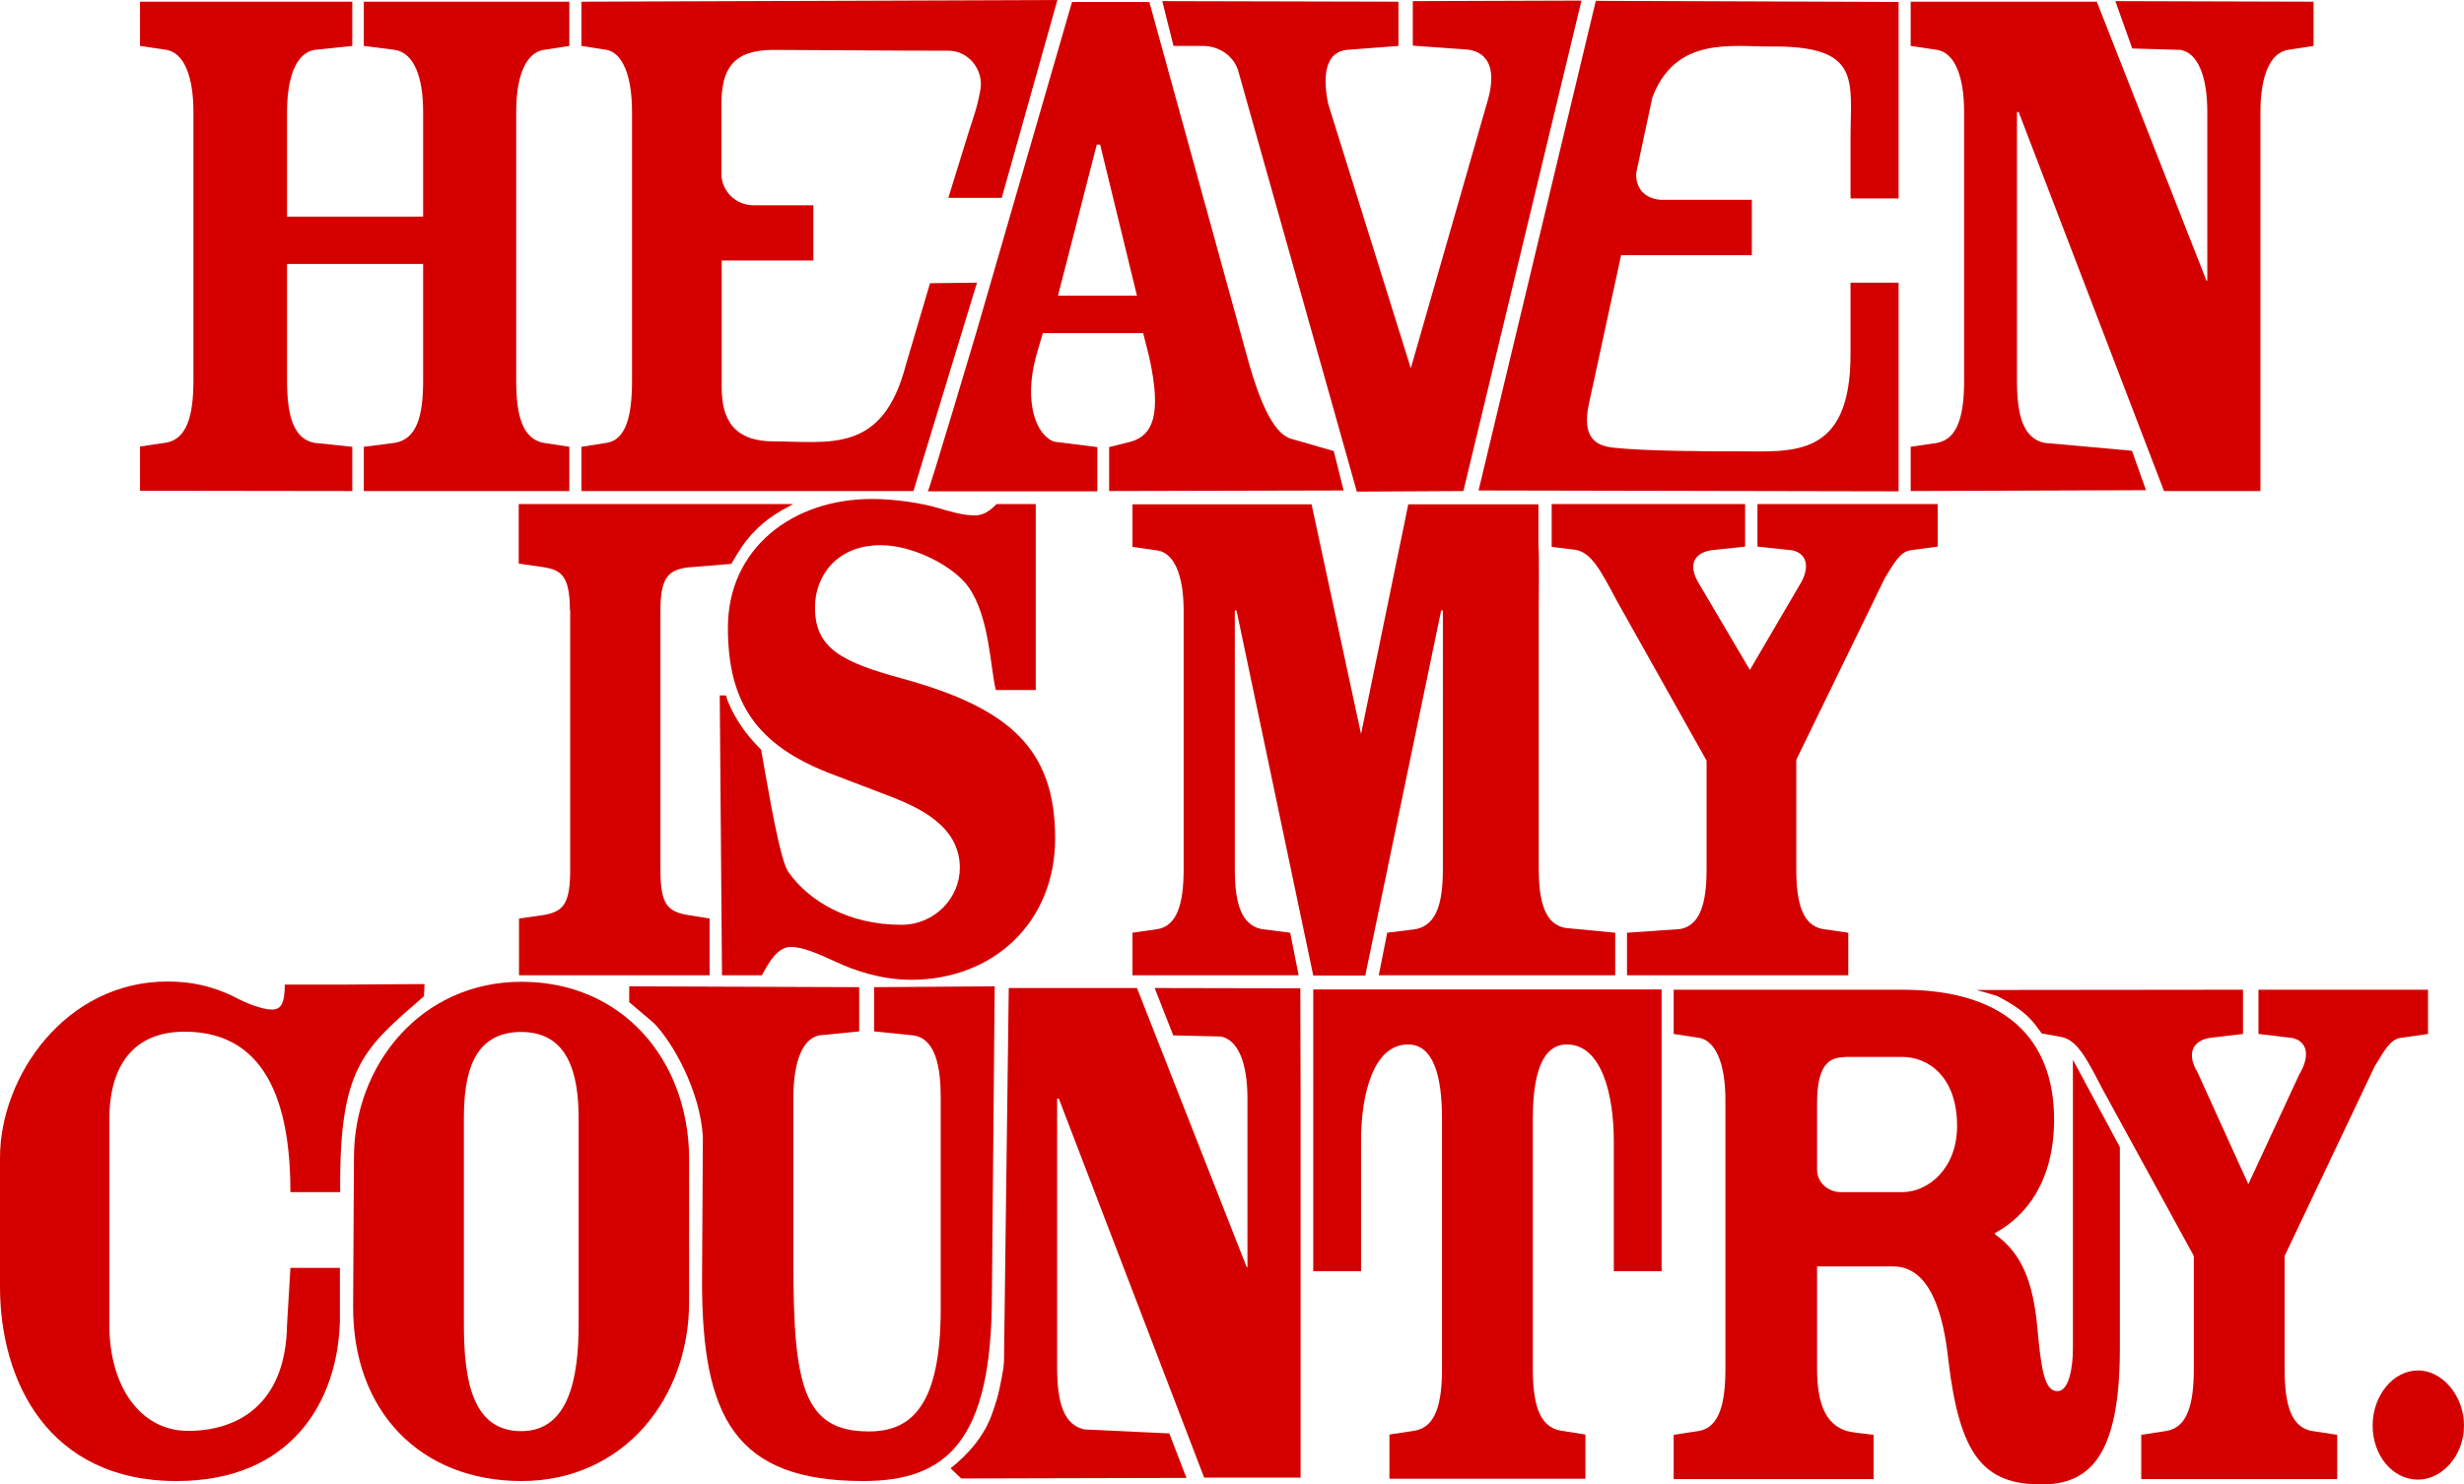 <svg width="931" height="561" viewBox="0 0 931 561" fill="none" xmlns="http://www.w3.org/2000/svg">
<path d="M108.461 81.858H159.876V42.322C159.876 28.501 156.158 20.036 149.253 18.858L137.462 17.358V0.643H215.116V17.358L205.343 18.858C198.756 20.036 195.038 28.501 195.038 42.322V143.894C195.038 157.394 197.588 165.858 205.343 167.358L215.116 168.858V185.572H137.462V168.858L149.253 167.358C157.433 165.858 159.876 157.394 159.876 143.894V99.751H108.461V143.894C108.461 157.394 111.011 165.858 118.765 167.358L133.106 168.858V185.572L52.903 185.465V168.751L62.995 167.251C70.537 165.751 73.087 157.287 73.087 143.787V42.322C73.087 28.501 69.368 20.036 62.995 18.858L52.903 17.358V0.643H133.106V17.358L118.765 18.858C112.179 20.036 108.461 28.501 108.461 42.322V81.858Z" fill="#D40000" style="mix-blend-mode:screen"/>
<path d="M272.692 98.465V146.572C272.692 158.358 277.153 166.822 292.451 166.822C313.378 166.822 333.561 171.643 342.272 137.893L351.408 107.036L369.148 106.822L345.141 185.572H219.683V168.858L229.244 167.358C236.467 166.179 238.804 157.393 238.804 143.893V42.322C238.804 28.5 235.193 20.036 229.244 18.857L219.683 17.357V0.643L399.53 0L378.497 74.786H358.313L366.068 49.714C367.874 44.036 369.148 40.929 370.423 33.964C371.804 26.357 365.855 19.179 358.525 19.179C339.51 19.179 299.887 18.857 292.344 18.857C277.047 18.857 272.586 25.929 272.586 39.429V65.679C272.586 72.215 278.003 77.572 284.696 77.572H307.323V98.465H272.692V98.465Z" fill="#D40000" style="mix-blend-mode:screen"/>
<path d="M368.935 125.465L405.054 0.751H434.267L471.235 134.894C476.865 155.465 482.176 163.93 487.594 165.751L503.954 170.465L507.672 185.358L419.076 185.572V168.965L427.256 166.93C435.435 164.572 439.153 156.965 434.161 134.679L431.93 125.894H394.006L391.456 134.679C386.782 152.037 391.456 164.572 398.361 166.93L414.614 168.965V185.68H350.558C350.983 185.894 368.935 125.465 368.935 125.465ZM429.593 111.751L415.676 54.644H414.402L399.742 111.751H429.593Z" fill="#D40000" style="mix-blend-mode:screen"/>
<path d="M512.664 185.786L467.729 26.357C465.923 21 460.505 17.357 454.556 17.357H443.402L439.153 0.428L528.386 0.643V17.357L508.733 18.857C501.828 19.714 499.279 26.571 501.828 39.214L533.06 139.179L561.636 39.643C565.673 27 562.911 19.928 554.731 18.75L533.804 17.25V0.428L597.542 0.214L552.925 185.572L512.664 185.786Z" fill="#D40000" style="mix-blend-mode:screen"/>
<path d="M762.091 143.893C762.091 157.393 764.641 165.643 772.396 167.357L805.539 170.357L810.851 185.25L721.937 185.572V168.857L732.028 167.357C739.571 165.857 742.12 157.393 742.12 143.893V42.321C742.12 28.5 738.402 20.036 732.028 18.857L721.937 17.357V0.643H792.261L833.69 106.071H834.009V42.321C834.009 28.5 830.291 20.036 823.917 18.857L805.646 18.321L799.272 0.428L874.164 0.643V17.357L864.391 18.857C857.805 20.036 854.086 28.5 854.086 42.321V185.572H817.65L762.729 42.321H762.091V143.893Z" fill="#D40000" style="mix-blend-mode:screen"/>
<path d="M602.959 0.32L717.369 0.749V74.999H699.204V52.392C699.204 30.428 703.559 17.249 669.141 17.57C654.375 17.678 633.129 13.606 624.312 36.856L618.257 65.249C617.832 72.321 622.824 75.535 628.348 75.535H661.917V96.428H612.52L600.41 152.356C597.329 166.071 603.703 168.535 609.546 169.178C622.081 170.571 646.726 170.571 656.924 170.571C677.108 170.571 699.31 173.464 699.204 133.714V106.821H717.369V185.678L558.662 185.357L602.959 0.32Z" fill="#D40000" style="mix-blend-mode:screen"/>
<path d="M109.735 450.644C109.735 421.608 103.043 389.894 69.793 389.894C47.803 389.894 41.323 406.287 41.323 422.68V500.787C41.323 523.93 53.009 540.752 71.068 540.752C89.021 540.752 108.036 531.537 108.461 500.466C108.461 499.823 109.735 479.894 109.735 479.144H128.432C128.432 479.894 128.432 498.43 128.432 499.073C127.688 529.716 110.054 559.716 66.712 559.716C18.378 559.716 0 522.109 0 486.323V437.573C0 406.716 24.752 370.93 63.313 370.93C72.13 370.93 80.097 372.644 88.064 376.501C92.951 379.18 99.112 381.537 102.724 381.537C105.805 381.537 107.611 379.823 107.611 372.108H128.432L160.407 371.894L160.195 376.501C137.143 396.537 128.113 403.287 128.538 450.537H128.432H109.735V450.644Z" fill="#D40000" style="mix-blend-mode:screen"/>
<path d="M260.369 491.358C260.688 528.322 235.618 559.715 197.056 559.715C158.814 559.715 133.106 533.251 133.425 493.393L133.743 437.358C133.743 402.75 158.814 371.036 197.056 371.036C235.299 371.036 260.051 400.715 260.369 437.358V491.358ZM175.279 500.679C175.279 522.108 178.679 540.858 196.95 540.858C215.009 540.858 218.621 520.608 218.621 500.679V422.572C218.621 406.179 214.903 390 196.95 390C178.572 390 175.279 406.179 175.279 422.572V500.679Z" fill="#D40000" style="mix-blend-mode:screen"/>
<path d="M375.841 372.75L374.779 489.536C374.779 544.715 357.676 559.715 326.125 559.715C277.791 559.715 265.256 535.608 265.256 484.286L265.574 429.75C264.618 412.393 254.208 393.858 246.984 386.572L237.742 378.75V372.75L324.638 373.072V389.786L309.554 391.286C303.392 392.465 299.78 400.929 299.78 414.75V477.322C299.78 523.394 303.498 540.965 328.25 540.965C344.184 540.965 355.445 531.536 355.445 494.572V414.75C355.445 403.608 353.639 392.465 345.034 391.286L330.268 389.786V373.072L375.841 372.75Z" fill="#D40000" style="mix-blend-mode:screen"/>
<path d="M496.306 373.931H627.819V480.431H609.76V431.145C609.76 413.788 605.192 394.717 592.019 394.717C580.44 394.717 579.166 412.074 579.166 423.217V517.181C579.166 530.681 581.609 539.146 589.576 540.646L599.031 542.146V558.86H524.988V542.146L534.762 540.646C542.41 539.146 544.853 530.681 544.853 517.181V423.217C544.853 412.074 543.579 394.717 532 394.717C518.827 394.717 514.259 413.788 514.259 431.145V480.431H496.2V373.931H496.306Z" fill="#D40000" style="mix-blend-mode:screen"/>
<path d="M686.562 478.5V517.286C686.562 530.786 689.962 540.214 700.903 541.393L707.915 542.25V558.964H632.385V542.25L642.158 540.75C649.488 539.25 651.932 530.786 651.932 517.286V415.714C651.932 401.893 648.214 393.428 642.158 392.25L632.385 390.75V374.035H718.644C757.843 374.035 776.114 392.785 776.114 423.107C776.114 446.571 765.385 459.75 753.806 465.964V466.5C764.216 473.786 768.147 485.036 769.74 501.107C771.228 517.822 772.502 525.75 777.389 525.75C781.957 525.75 783.232 516.107 783.232 509.572V400.5L800.972 433.5V509.679C800.972 550.5 789.393 561 771.334 561C749.344 561 740.421 549.857 736.172 514.071C734.366 497.036 729.479 478.607 715.351 478.607H686.562V478.5ZM696.973 399.535C690.599 399.535 686.562 403.071 686.562 417.107V442.071C686.562 446.786 690.599 450.536 695.592 450.536H718.644C728.736 450.536 739.465 441.428 739.465 425.571C739.465 407.036 728.736 399.428 718.644 399.428H696.973V399.535Z" fill="#D40000" style="mix-blend-mode:screen"/>
<path d="M746.795 374.143L847.501 374.035V390.75L834.859 392.25C828.167 393.428 826.255 398.464 830.292 405.214L849.519 447.536L868.747 406.071C872.996 399 871.827 393.428 865.985 392.25L853.343 390.75V374.035H917.4V390.75L906.989 392.25C903.059 392.785 900.616 397.5 897.216 403.071L863.223 474.643V517.286C863.223 530.786 865.666 539.25 873.315 540.75L883.088 542.25V558.964H809.046V542.25L818.819 540.75C826.467 539.25 828.911 530.786 828.911 517.286V474.643L794.386 411.536C788.543 400.393 784.931 392.785 778.451 391.821L771.44 390.535L769.209 387.535C765.704 382.821 760.923 379.821 755.612 376.928C754.868 376.5 754.019 376.178 753.169 375.964L746.795 374.143Z" fill="#D40000" style="mix-blend-mode:screen"/>
<path d="M931 538.715C931 550.18 922.714 559.18 913.579 559.18C904.124 559.18 896.476 550.18 896.476 538.715C896.476 527.572 904.124 517.929 913.579 517.929C922.714 517.822 931 527.465 931 538.715Z" fill="#D40000" style="mix-blend-mode:screen"/>
<path d="M491.419 415.18V558.43H454.982L400.061 415.18H399.424V516.751C399.424 530.251 401.973 538.501 409.728 540.216L441.809 541.716L448.289 558.537L363.199 558.751L359.163 554.894C365.961 549.537 372.229 542.358 375.097 533.573C375.947 530.894 377.115 528.751 379.028 517.608C379.24 516.537 379.24 515.466 379.346 514.501L381.152 373.394H429.593L471.023 478.823H471.341V415.18C471.341 401.358 467.623 392.894 461.249 391.715L443.297 391.287L436.285 373.394L491.312 373.501C491.312 372.644 491.419 415.18 491.419 415.18Z" fill="#D40000" style="mix-blend-mode:screen"/>
<path d="M215.328 230.571C215.328 217.285 211.717 215.464 205.662 214.392L195.995 212.999V190.499H299.675L295.213 192.964C288.415 196.821 282.784 202.285 278.748 209.035L276.304 213.106L259.201 214.499C253.146 215.678 249.534 217.392 249.534 230.678V328.5C249.534 341.464 251.978 344.357 259.52 345.75L268.125 347.142V368.571H196.101V347.142L205.768 345.75C212.991 344.357 215.435 341.464 215.435 328.5V230.571H215.328Z" fill="#D40000" style="mix-blend-mode:screen"/>
<path d="M376.266 260.785C374.142 252.321 373.929 233.249 365.962 221.892C360.863 214.499 345.672 206.035 332.712 206.035C315.822 206.035 307.961 218.142 307.961 229.178C307.642 245.249 318.584 250.392 341.529 256.607C381.153 267.642 398.681 282.857 398.681 316.821C398.681 348.75 375.098 370.285 344.291 370.285C332.818 370.285 322.514 366.643 315.928 363.535C309.023 360.428 303.499 357.857 298.719 357.857C293.938 357.857 290.539 363.535 287.883 368.571H272.799L271.949 262.821H274.286C274.392 263.249 274.817 264.428 274.923 264.857C277.791 271.714 281.616 277.285 286.927 282.642L287.565 283.285C288.946 290.464 293.301 318.214 296.807 327.428C297.125 328.178 297.444 328.928 297.975 329.678C305.73 340.607 320.602 349.5 340.573 349.5C353.215 349.5 362.669 339.321 362.669 327.964C362.669 311.892 346.628 305.035 336.643 301.071L313.06 292.071C285.865 281.357 275.029 265.499 275.029 237.214C275.029 207.214 299.462 188.571 329.419 188.571C338.767 188.571 348.753 190.285 354.489 191.999C359.376 193.392 363.838 194.785 368.405 194.785C372.017 194.785 374.461 192.535 376.585 190.499H391.351V260.785H376.266V260.785Z" fill="#D40000" style="mix-blend-mode:screen"/>
<path d="M581.397 230.248V328.07C581.397 341.034 583.84 349.284 591.383 350.677L610.292 352.499V368.57H520.952L524.139 352.499L535.187 351.106C542.729 349.392 545.173 341.463 545.173 328.499V230.677H544.535L515.853 368.677H496.201L467.2 230.677H466.563V328.499C466.563 341.463 469.006 349.392 476.548 351.106L487.49 352.499L490.677 368.57H427.895V352.499L437.562 351.106C444.786 349.713 447.229 341.463 447.229 328.499V230.677C447.229 217.391 443.617 209.141 437.562 208.07L427.895 206.677V190.605H495.563L514.26 277.391L532.106 190.605H581.291V206.677C581.61 206.784 581.397 230.248 581.397 230.248Z" fill="#D40000" style="mix-blend-mode:screen"/>
<path d="M586.284 190.499H659.37V206.571L646.41 207.964C639.717 209.142 637.911 213.856 641.842 220.392L661.176 253.178L679.872 221.249C684.121 214.499 682.847 209.142 677.11 207.964L664.044 206.571V190.499H732.137V206.571L721.833 207.964C717.902 208.499 715.459 213.106 712.166 218.464L678.704 287.142V328.5C678.704 341.464 681.147 349.714 688.689 351.107L698.356 352.5V368.571H614.753V352.5L634.831 351.107C642.373 349.714 644.816 341.464 644.816 328.5V287.464L610.717 226.714C604.98 215.999 601.368 208.606 594.994 207.749L586.284 206.678V190.499V190.499Z" fill="#D40000" style="mix-blend-mode:screen"/>
</svg>
